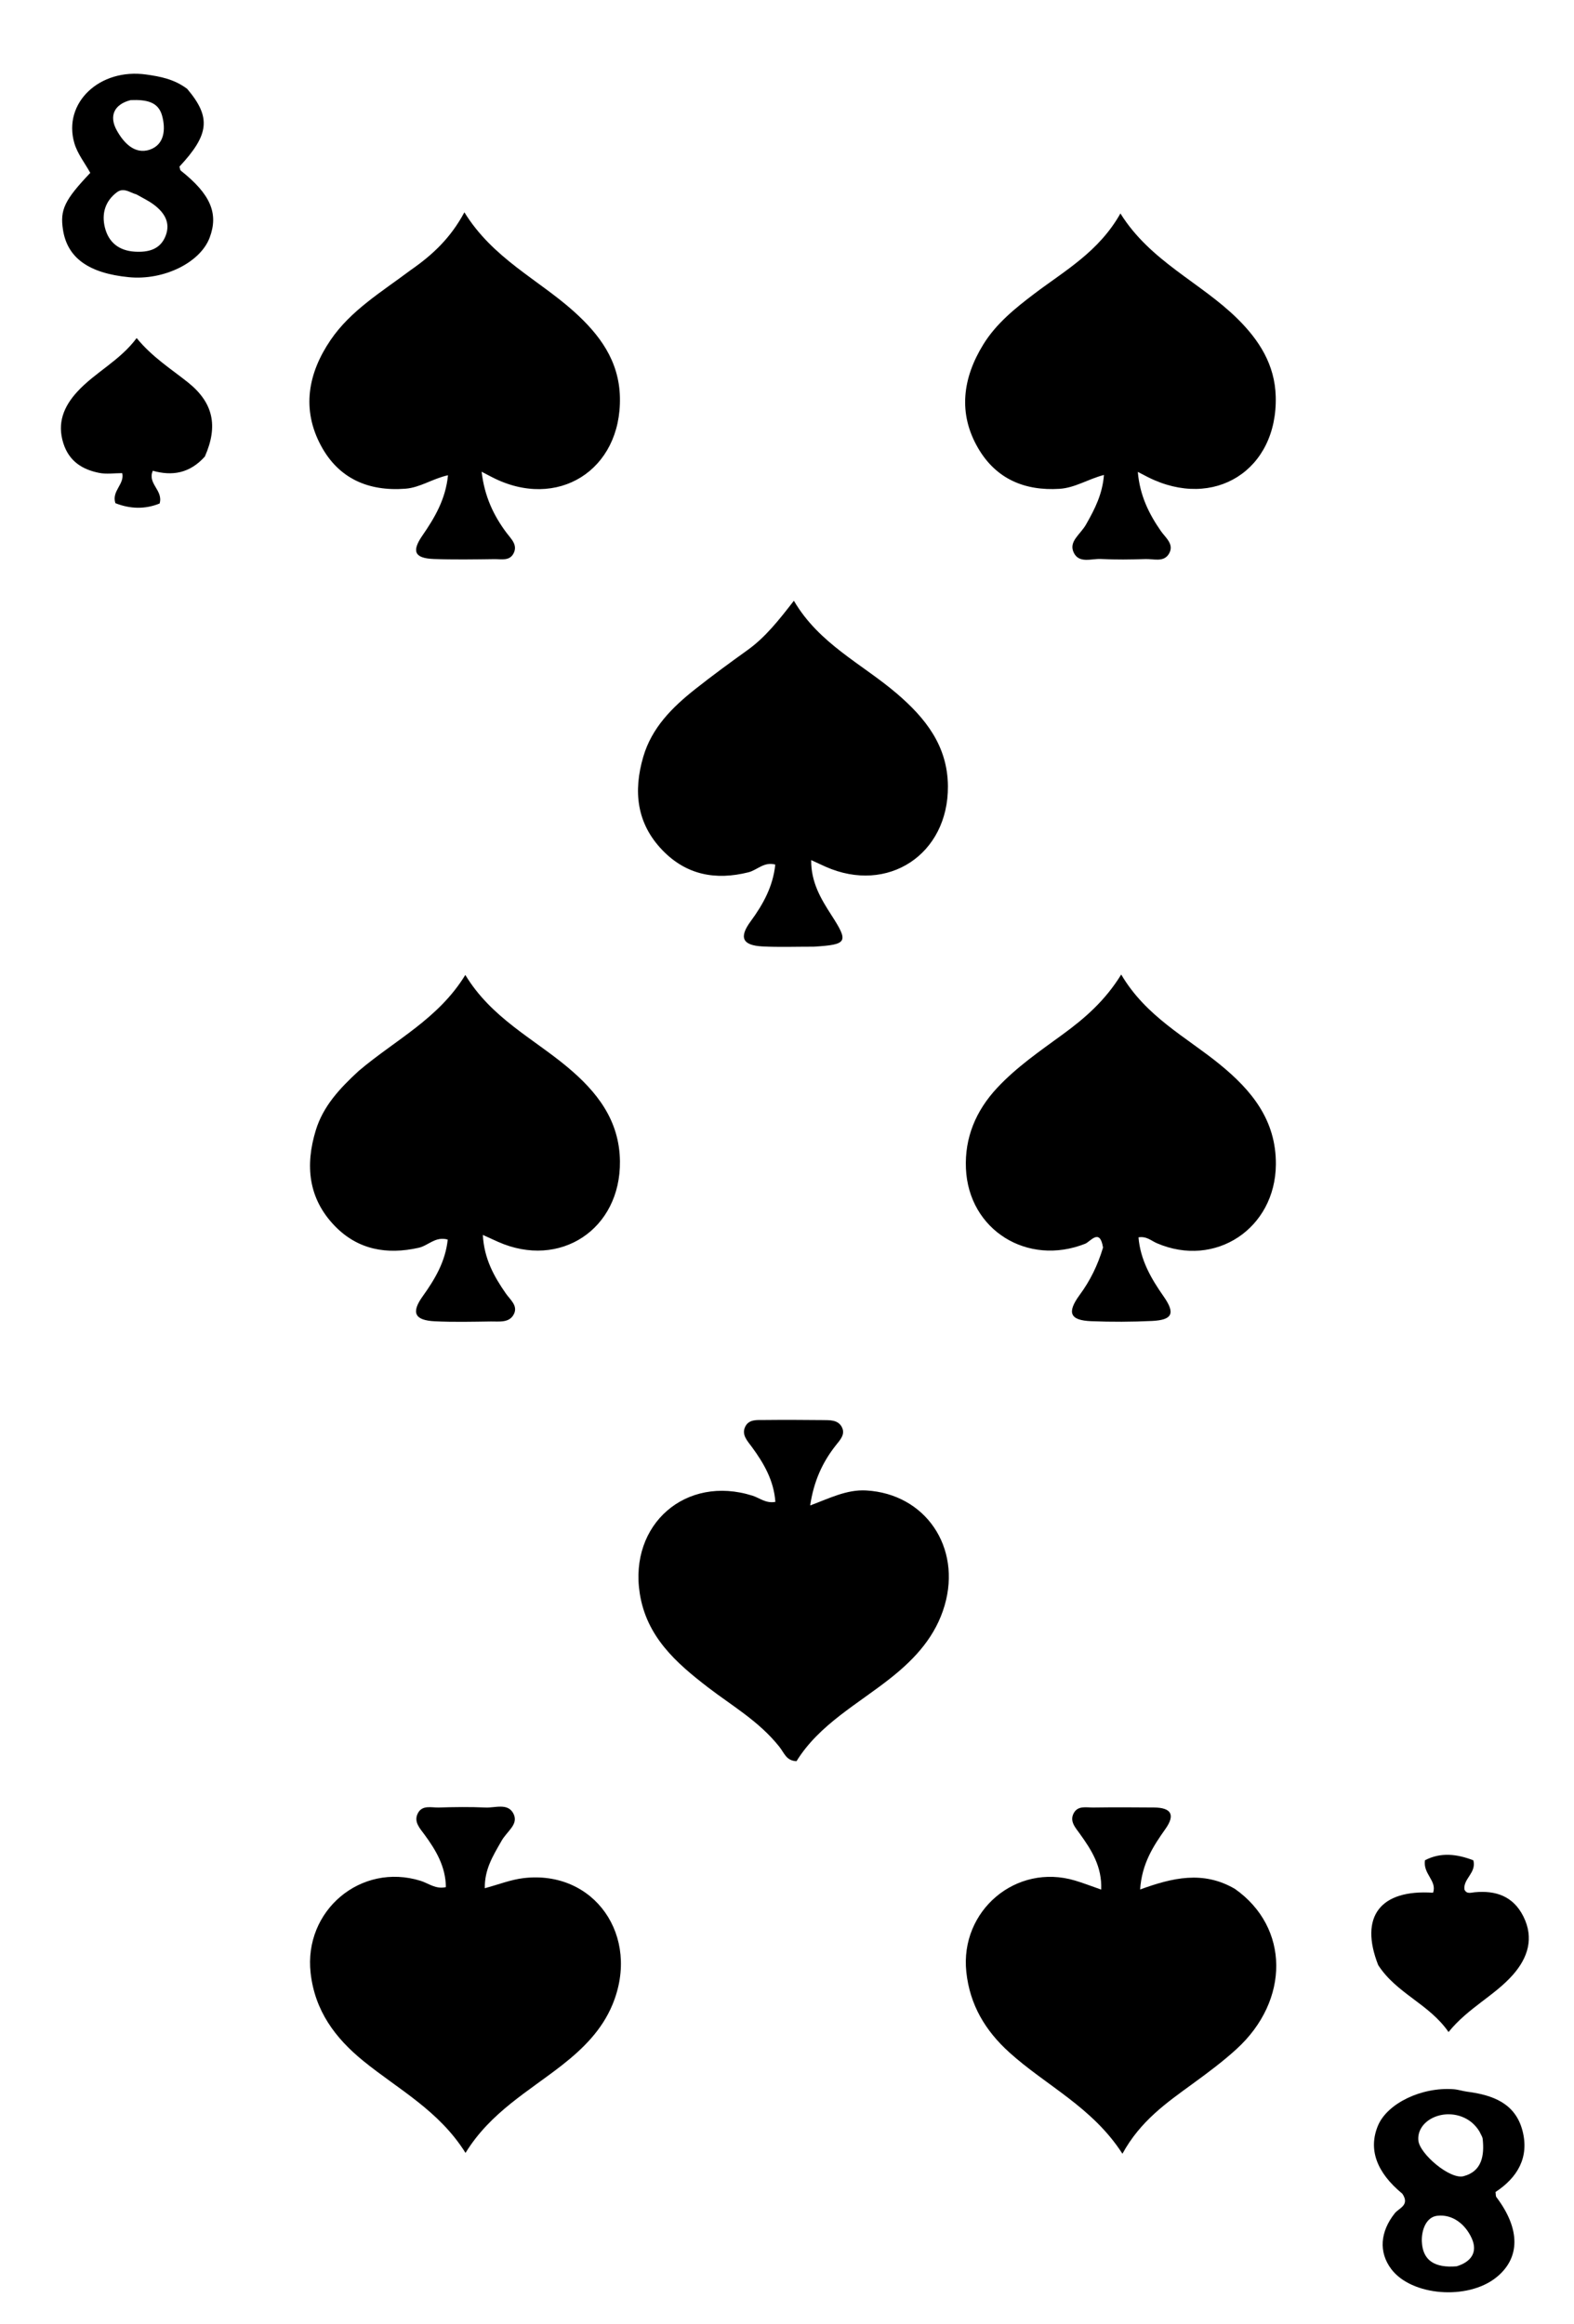 <svg version="1.1" id="Layer_1" xmlns="http://www.w3.org/2000/svg" xmlns:xlink="http://www.w3.org/1999/xlink" x="0px" y="0px"
	 width="100%" viewBox="0 0 336 496" enable-background="new 0 0 336 496" xml:space="preserve">
<path fill="currentColor" opacity="1" stroke="none" 
	d="
M107.001,392.947 
	C105.182,396.121 103.43,398.941 103.489,402.941 
	C106.428,402.154 109.035,401.113 111.728,400.79 
	C126.856,398.98 136.809,413.161 130.745,427.778 
	C128.504,433.181 124.51,437.145 119.998,440.684 
	C112.841,446.297 104.696,450.769 99.372,459.426 
	C93.704,450.357 84.957,445.831 77.519,439.771 
	C71.543,434.901 67.221,429.11 66.307,421.03 
	C64.802,407.739 77.012,397.394 89.786,401.362 
	C91.473,401.886 92.982,403.201 95.183,402.71 
	C95.139,398.323 93.062,394.823 90.59,391.468 
	C89.608,390.136 88.287,388.767 89.178,386.985 
	C90.116,385.108 92.095,385.768 93.667,385.719 
	C96.997,385.617 100.337,385.568 103.663,385.723 
	C105.71,385.819 108.413,384.689 109.604,387.03 
	C110.793,389.366 108.145,390.798 107.001,392.947 
z"/>
<path fill="currentColor" opacity="1" stroke="none" 
	d="
M76.567,228.537 
	C84.389,221.899 93.601,217.423 99.331,208.049 
	C104.853,217.174 113.713,221.536 121.06,227.655 
	C127.392,232.929 132.24,239.02 132.339,247.819 
	C132.501,262.321 119.546,270.893 106.3,264.996 
	C105.4,264.596 104.506,264.183 103.074,263.533 
	C103.337,268.595 105.451,272.392 107.989,276.038 
	C108.915,277.367 110.593,278.621 109.709,280.41 
	C108.744,282.364 106.577,281.975 104.793,282.001 
	C100.802,282.057 96.802,282.154 92.819,281.962 
	C88.531,281.756 87.718,280.134 90.215,276.65 
	C92.846,272.977 95.081,269.22 95.578,264.524 
	C92.978,263.769 91.419,265.813 89.394,266.269 
	C82.567,267.803 76.377,266.699 71.451,261.6 
	C65.816,255.767 65.106,248.723 67.413,241.192 
	C68.986,236.055 72.482,232.301 76.567,228.537 
z"/>
<path fill="currentColor" opacity="1" stroke="none" 
	d="
M166.308,372.684 
	C161.955,367.254 156.25,364.011 151.12,360.068 
	C144.31,354.834 138.029,349.282 136.575,340.069 
	C134.24,325.283 146.408,314.675 160.64,319.177 
	C162.154,319.656 163.485,320.871 165.518,320.498 
	C165.193,315.963 163.081,312.299 160.524,308.813 
	C159.547,307.482 158.187,306.132 159.13,304.358 
	C159.946,302.822 161.707,303.041 163.173,303.025 
	C167.331,302.98 171.491,303 175.65,303.042 
	C177.14,303.057 178.845,302.975 179.674,304.475 
	C180.554,306.069 179.323,307.286 178.4,308.459 
	C175.571,312.053 173.72,316.064 172.946,321.261 
	C177.078,319.725 180.753,317.824 184.912,318.061 
	C197.53,318.78 205.274,330.147 201.654,342.583 
	C199.75,349.125 195.464,353.836 190.292,357.962 
	C183.183,363.632 174.904,367.956 170.03,375.832 
	C167.807,375.747 167.43,374.062 166.308,372.684 
z"/>
<path fill="currentColor" opacity="1" stroke="none" 
	d="
M173.725,202.02 
	C169.764,202.016 166.261,202.148 162.774,201.968 
	C158.518,201.748 157.685,200.088 160.225,196.633 
	C162.915,192.972 165.016,189.164 165.498,184.497 
	C163.092,183.839 161.639,185.676 159.781,186.142 
	C152.785,187.899 146.522,186.734 141.414,181.441 
	C135.882,175.708 135.166,168.857 137.316,161.502 
	C139.135,155.279 143.499,150.946 148.379,147.081 
	C152.031,144.188 155.799,141.437 159.584,138.719 
	C163.39,135.986 166.253,132.347 169.47,128.198 
	C174.847,137.403 184.02,141.66 191.414,147.979 
	C197.537,153.212 202.305,159.163 202.352,167.807 
	C202.43,182.33 189.524,190.846 176.24,184.957 
	C175.343,184.559 174.456,184.139 173.16,183.543 
	C173.118,188.298 175.251,191.822 177.464,195.257 
	C181.187,201.035 180.966,201.572 173.725,202.02 
z"/>
<path fill="currentColor" opacity="1" stroke="none" 
	d="
M263.623,403.09 
	C275.292,411.305 275.351,426.863 263.969,437.257 
	C261.027,439.943 257.801,442.338 254.575,444.688 
	C249.054,448.71 243.433,452.595 239.605,459.606 
	C233.217,449.662 223.284,445.059 215.456,437.977 
	C210.371,433.376 207.031,427.892 206.279,420.804 
	C204.894,407.752 216.874,397.534 229.485,401.303 
	C231.221,401.821 232.913,402.482 235.072,403.233 
	C235.267,398.308 232.995,394.776 230.504,391.315 
	C229.539,389.975 228.228,388.603 229.261,386.83 
	C230.165,385.278 231.919,385.739 233.355,385.719 
	C237.685,385.66 242.017,385.674 246.348,385.714 
	C249.95,385.748 250.983,387.2 248.763,390.324 
	C246.169,393.976 243.752,397.703 243.382,403.212 
	C250.253,400.708 256.836,399.123 263.623,403.09 
z"/>
<path fill="currentColor" opacity="1" stroke="none" 
	d="
M235.463,266.23 
	C234.791,261.973 232.763,264.971 231.655,265.41 
	C219.365,270.281 206.78,262.516 206.197,249.367 
	C205.905,242.773 208.318,237.015 212.872,232.14 
	C217.006,227.715 221.956,224.315 226.796,220.784 
	C231.503,217.35 235.874,213.6 239.343,207.962 
	C244.66,216.982 253.185,221.272 260.364,227.117 
	C267.17,232.658 272.434,239.02 272.359,248.499 
	C272.251,262.166 259.424,270.687 246.935,265.29 
	C245.764,264.784 244.754,263.758 243.033,264.049 
	C243.434,268.882 245.717,272.83 248.405,276.664 
	C250.929,280.266 250.285,281.681 245.935,281.89 
	C241.611,282.097 237.265,282.113 232.94,281.941 
	C228.406,281.762 227.68,280.135 230.493,276.308 
	C232.701,273.304 234.307,270.074 235.463,266.23 
z"/>
<path fill="currentColor" opacity="1" stroke="none" 
	d="
M87.658,57.642 
	C92.329,54.402 96.171,50.816 99.132,45.306 
	C105.223,55.164 114.877,59.623 122.49,66.453 
	C127.985,71.383 132.152,76.978 132.332,84.76 
	C132.694,100.384 118.933,108.994 105.032,101.825 
	C104.46,101.53 103.89,101.231 102.811,100.67 
	C103.422,105.875 105.326,109.963 108.141,113.721 
	C109.105,115.007 110.594,116.294 109.606,118.138 
	C108.74,119.754 106.984,119.299 105.552,119.318 
	C101.226,119.374 96.895,119.451 92.575,119.287 
	C88.541,119.134 87.817,117.693 90.145,114.321 
	C92.801,110.475 95.121,106.56 95.635,101.416 
	C92.304,102.153 89.683,104.054 86.536,104.292 
	C78.655,104.889 72.319,102.141 68.543,95.151 
	C64.336,87.363 65.741,79.664 70.559,72.576 
	C74.863,66.246 81.396,62.341 87.658,57.642 
z"/>
<path fill="currentColor" opacity="1" stroke="none" 
	d="
M231.848,111.902 
	C233.762,108.539 235.327,105.443 235.661,101.355 
	C232.277,102.231 229.479,104.105 226.19,104.314 
	C218.708,104.789 212.646,102.183 208.838,95.704 
	C204.435,88.213 205.518,80.613 209.917,73.486 
	C212.657,69.048 216.703,65.777 220.853,62.639 
	C227.32,57.749 234.569,53.715 239.175,45.552 
	C245.597,55.836 256.317,60.261 264.178,68.033 
	C268.816,72.618 272.146,77.832 272.328,84.613 
	C272.75,100.334 259.179,108.912 245.069,101.831 
	C244.492,101.542 243.922,101.236 242.889,100.699 
	C243.313,105.725 245.247,109.63 247.812,113.324 
	C248.81,114.762 250.704,116.129 249.559,118.133 
	C248.456,120.062 246.259,119.24 244.518,119.301 
	C241.357,119.413 238.182,119.455 235.025,119.287 
	C232.998,119.179 230.288,120.336 229.174,117.85 
	C228.118,115.495 230.649,114.047 231.848,111.902 
z"/>
<path fill="currentColor" opacity="1" stroke="none" 
	d="
M39.962,18.968 
	C45.112,25.039 44.67,28.73 38.314,35.544 
	C38.405,35.846 38.408,36.265 38.614,36.428 
	C44.927,41.427 46.704,45.538 44.753,50.717 
	C42.743,56.055 34.948,59.873 27.531,59.153 
	C18.933,58.318 14.37,55.034 13.441,49.011 
	C12.786,44.763 13.771,42.685 19.271,36.892 
	C18.138,34.832 16.536,32.825 15.872,30.546 
	C13.375,21.977 21.243,14.491 31.233,15.907 
	C34.156,16.322 37.156,16.858 39.962,18.968 
M29.127,41.486 
	C27.75,41.118 26.408,39.927 24.936,41.041 
	C22.422,42.943 21.671,45.63 22.388,48.538 
	C23.177,51.741 25.419,53.508 28.8,53.705 
	C31.641,53.87 34.184,53.267 35.334,50.38 
	C36.499,47.456 35.021,45.283 32.725,43.59 
	C31.803,42.909 30.753,42.4 29.127,41.486 
M27.904,21.361 
	C24.294,22.272 23.276,24.8 24.893,27.759 
	C26.291,30.318 28.687,33.069 31.988,31.932 
	C35.087,30.865 35.405,27.625 34.603,24.693 
	C33.802,21.76 31.344,21.23 27.904,21.361 
z"/>
<path fill="currentColor" opacity="1" stroke="none" 
	d="
M299.359,468.138 
	C293.797,463.557 292.078,458.629 294.139,453.638 
	C296.102,448.885 303.409,445.332 310.286,445.833 
	C311.273,445.905 312.237,446.237 313.223,446.366 
	C318.627,447.071 323.475,448.811 325.005,454.694 
	C326.486,460.392 323.931,464.697 319.248,467.768 
	C319.323,468.248 319.266,468.644 319.436,468.869 
	C324.582,475.667 324.565,481.899 319.365,486.032 
	C313.228,490.911 301.289,489.94 296.988,484.212 
	C294.272,480.596 294.615,476.253 297.74,472.308 
	C298.63,471.185 301.017,470.61 299.359,468.138 
M315.8,454.823 
	C314.891,453.361 313.638,452.291 312.03,451.692 
	C307.455,449.988 302.387,452.794 302.779,456.79 
	C303.057,459.631 309.533,465.153 312.42,464.397 
	C316.346,463.371 316.897,459.98 316.504,456.413 
	C316.468,456.092 316.297,455.786 315.8,454.823 
M310.957,483.622 
	C314.007,482.695 315.512,480.64 314.172,477.659 
	C312.827,474.667 310.099,472.463 306.813,472.839 
	C304.375,473.119 303.422,476.016 303.517,478.33 
	C303.684,482.381 306.268,484.025 310.957,483.622 
z"/>
<path fill="currentColor" opacity="1" stroke="none" 
	d="
M294.206,419.352 
	C290.122,408.971 294.672,403.151 305.912,403.905 
	C306.811,401.357 303.733,399.913 304.183,396.979 
	C307.538,395.221 311.038,395.637 314.517,396.989 
	C315.208,399.688 312.3,400.91 312.616,403.233 
	C313.089,404.248 314.001,403.881 314.771,403.806 
	C319.315,403.366 323.021,404.646 325.185,408.947 
	C327.531,413.61 326.125,417.815 322.988,421.389 
	C319.045,425.879 313.42,428.448 309.219,433.633 
	C305.041,427.593 298.143,425.441 294.206,419.352 
z"/>
<path fill="currentColor" opacity="1" stroke="none" 
	d="
M43.731,97.423 
	C40.486,101.039 36.749,101.619 32.62,100.46 
	C31.417,103.23 34.895,104.609 34.074,107.445 
	C30.984,108.706 27.774,108.621 24.631,107.376 
	C23.779,104.754 26.641,103.341 26.089,100.967 
	C24.392,100.967 22.722,101.225 21.166,100.914 
	C17.56,100.195 14.749,98.437 13.526,94.603 
	C12.136,90.243 13.646,86.719 16.452,83.642 
	C20.261,79.462 25.555,77.009 29.169,72.143 
	C32.565,76.277 36.537,78.729 40.15,81.624 
	C45.488,85.902 46.636,90.846 43.731,97.423 
z"/>
</svg>
